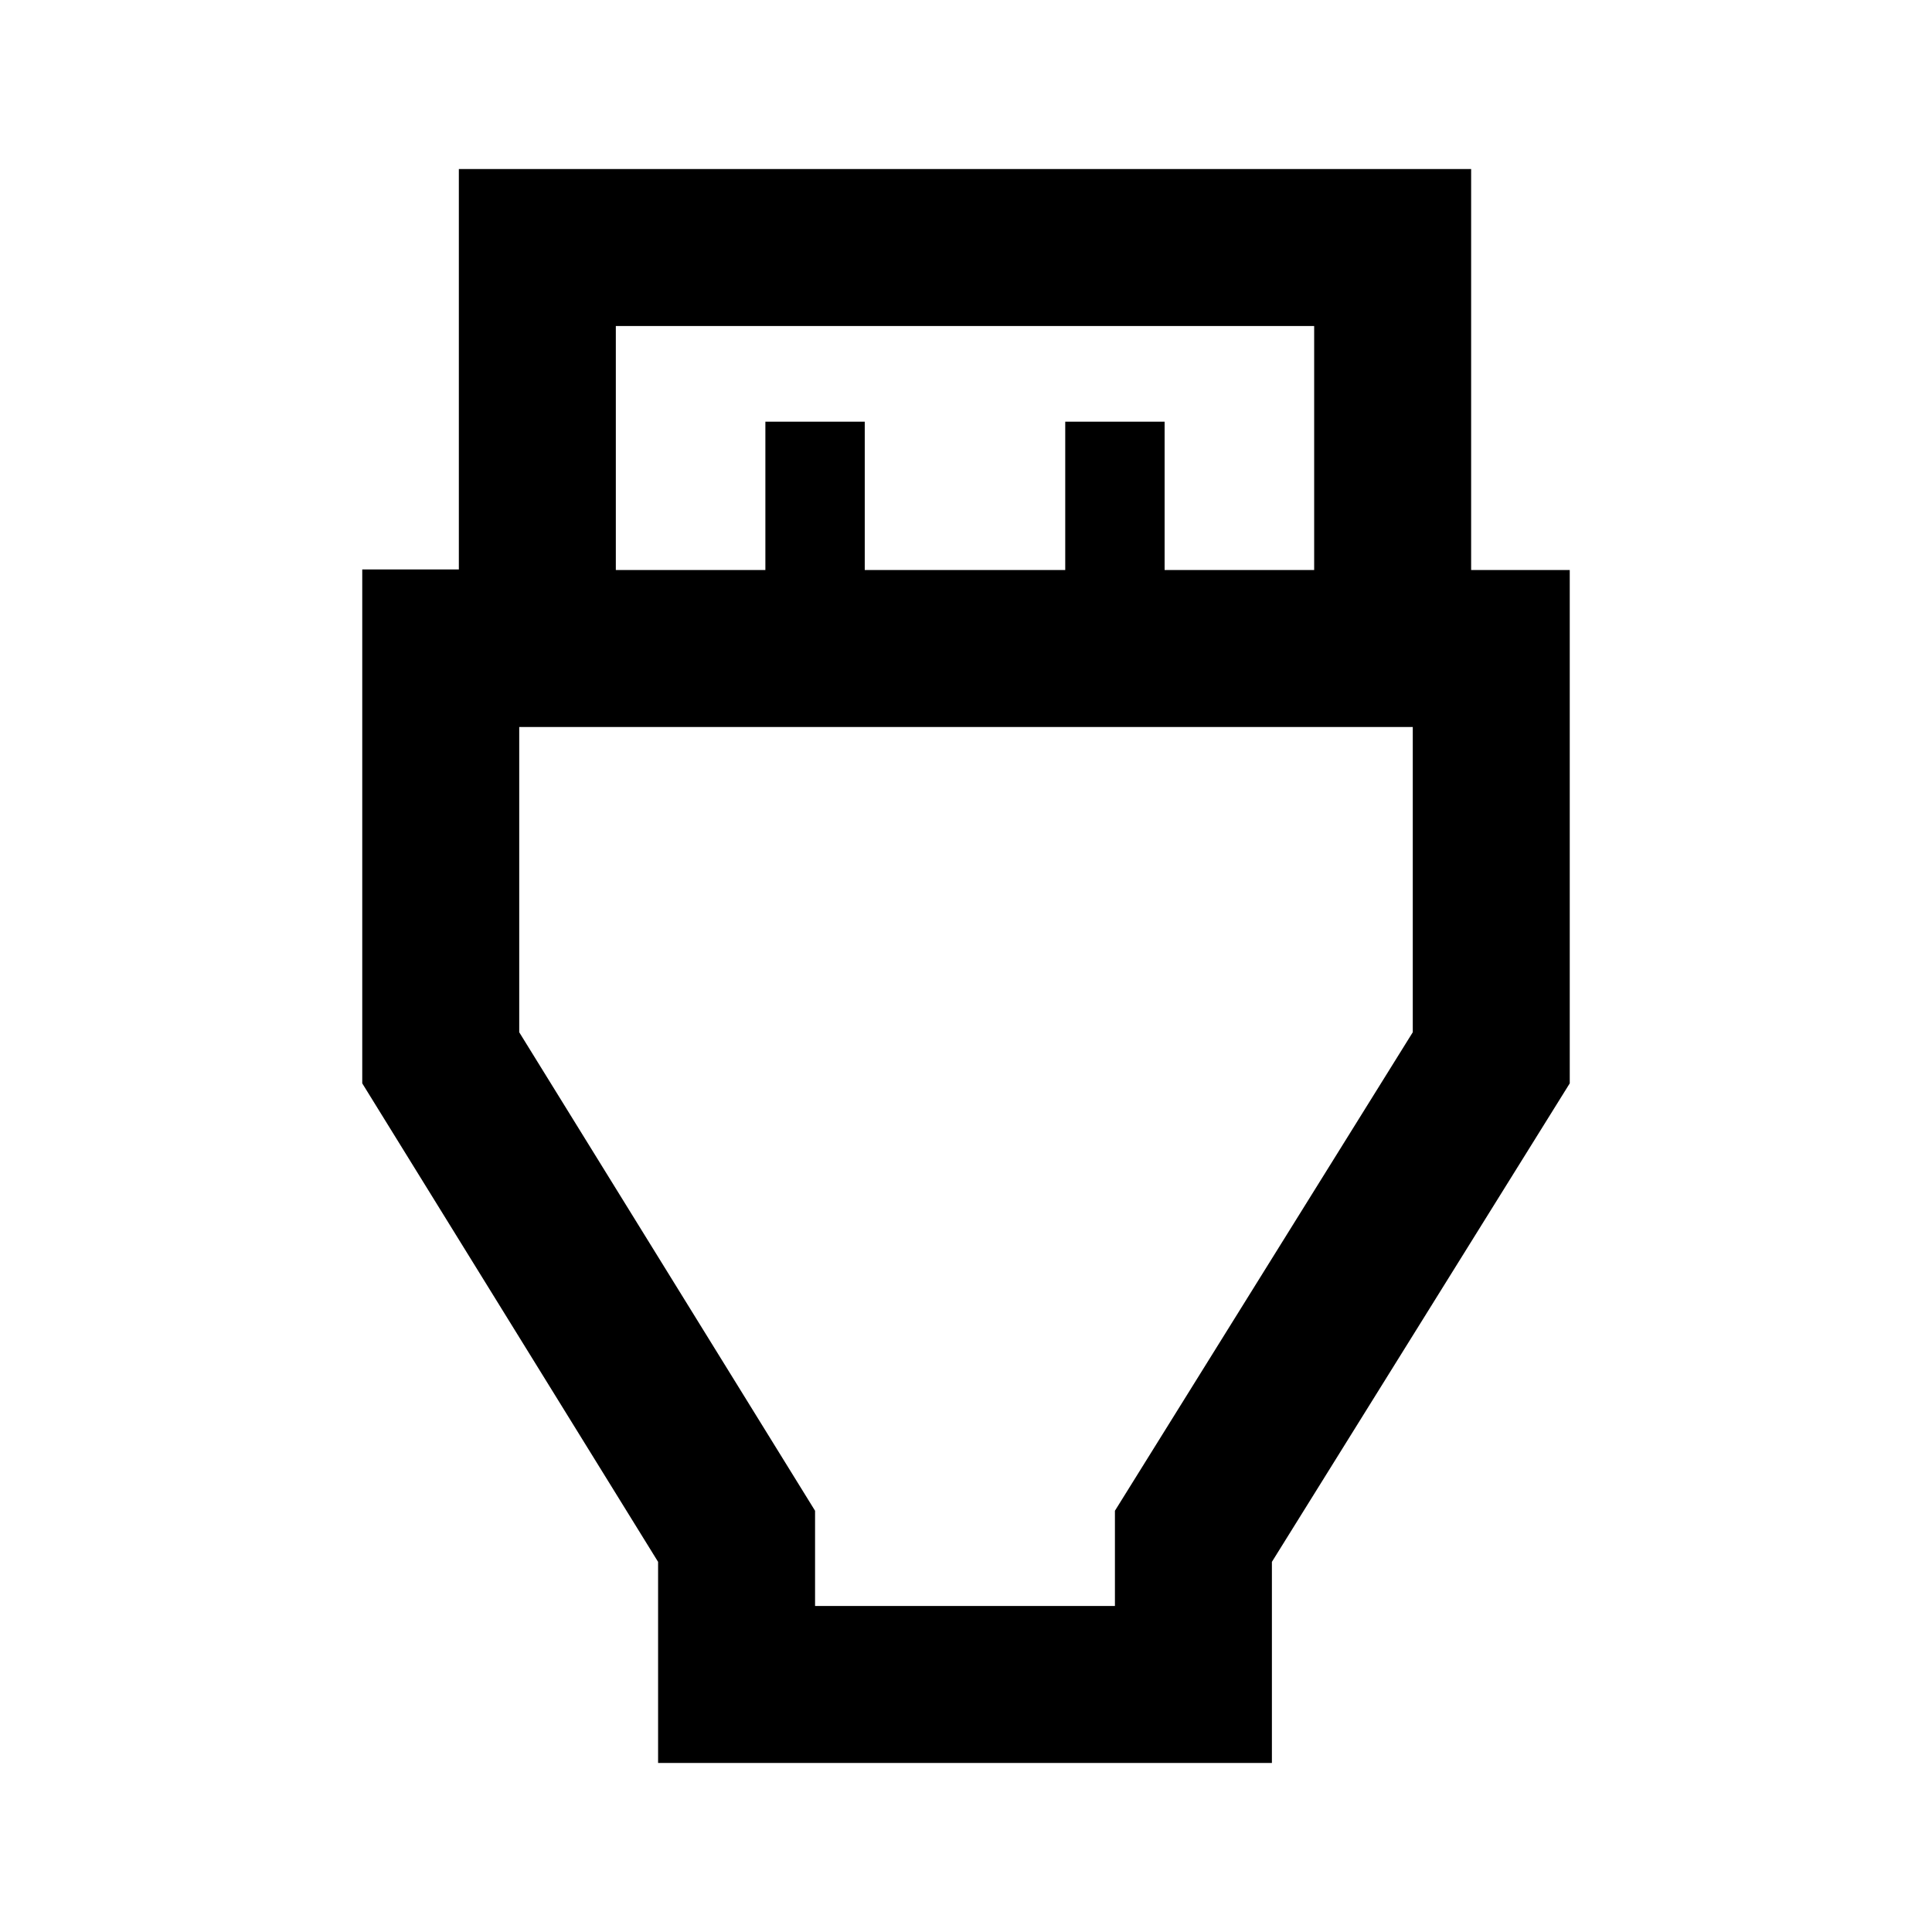<svg xmlns="http://www.w3.org/2000/svg" height="20" viewBox="0 -960 960 960" width="20"><path d="M327-84v-99.92L180-421.69v-255.35h48V-876h503v199.23h49v255.08L632-183.92V-84H327Zm-21-592.77h74.31v-73.69h49.38v73.69h99.62v-73.69h49.38v73.69H653V-798H306v121.23ZM405-162h149v-47.31l148-237.77v-151.69H258v151.69l147 237.77V-162Zm75-285.08Z"/></svg>